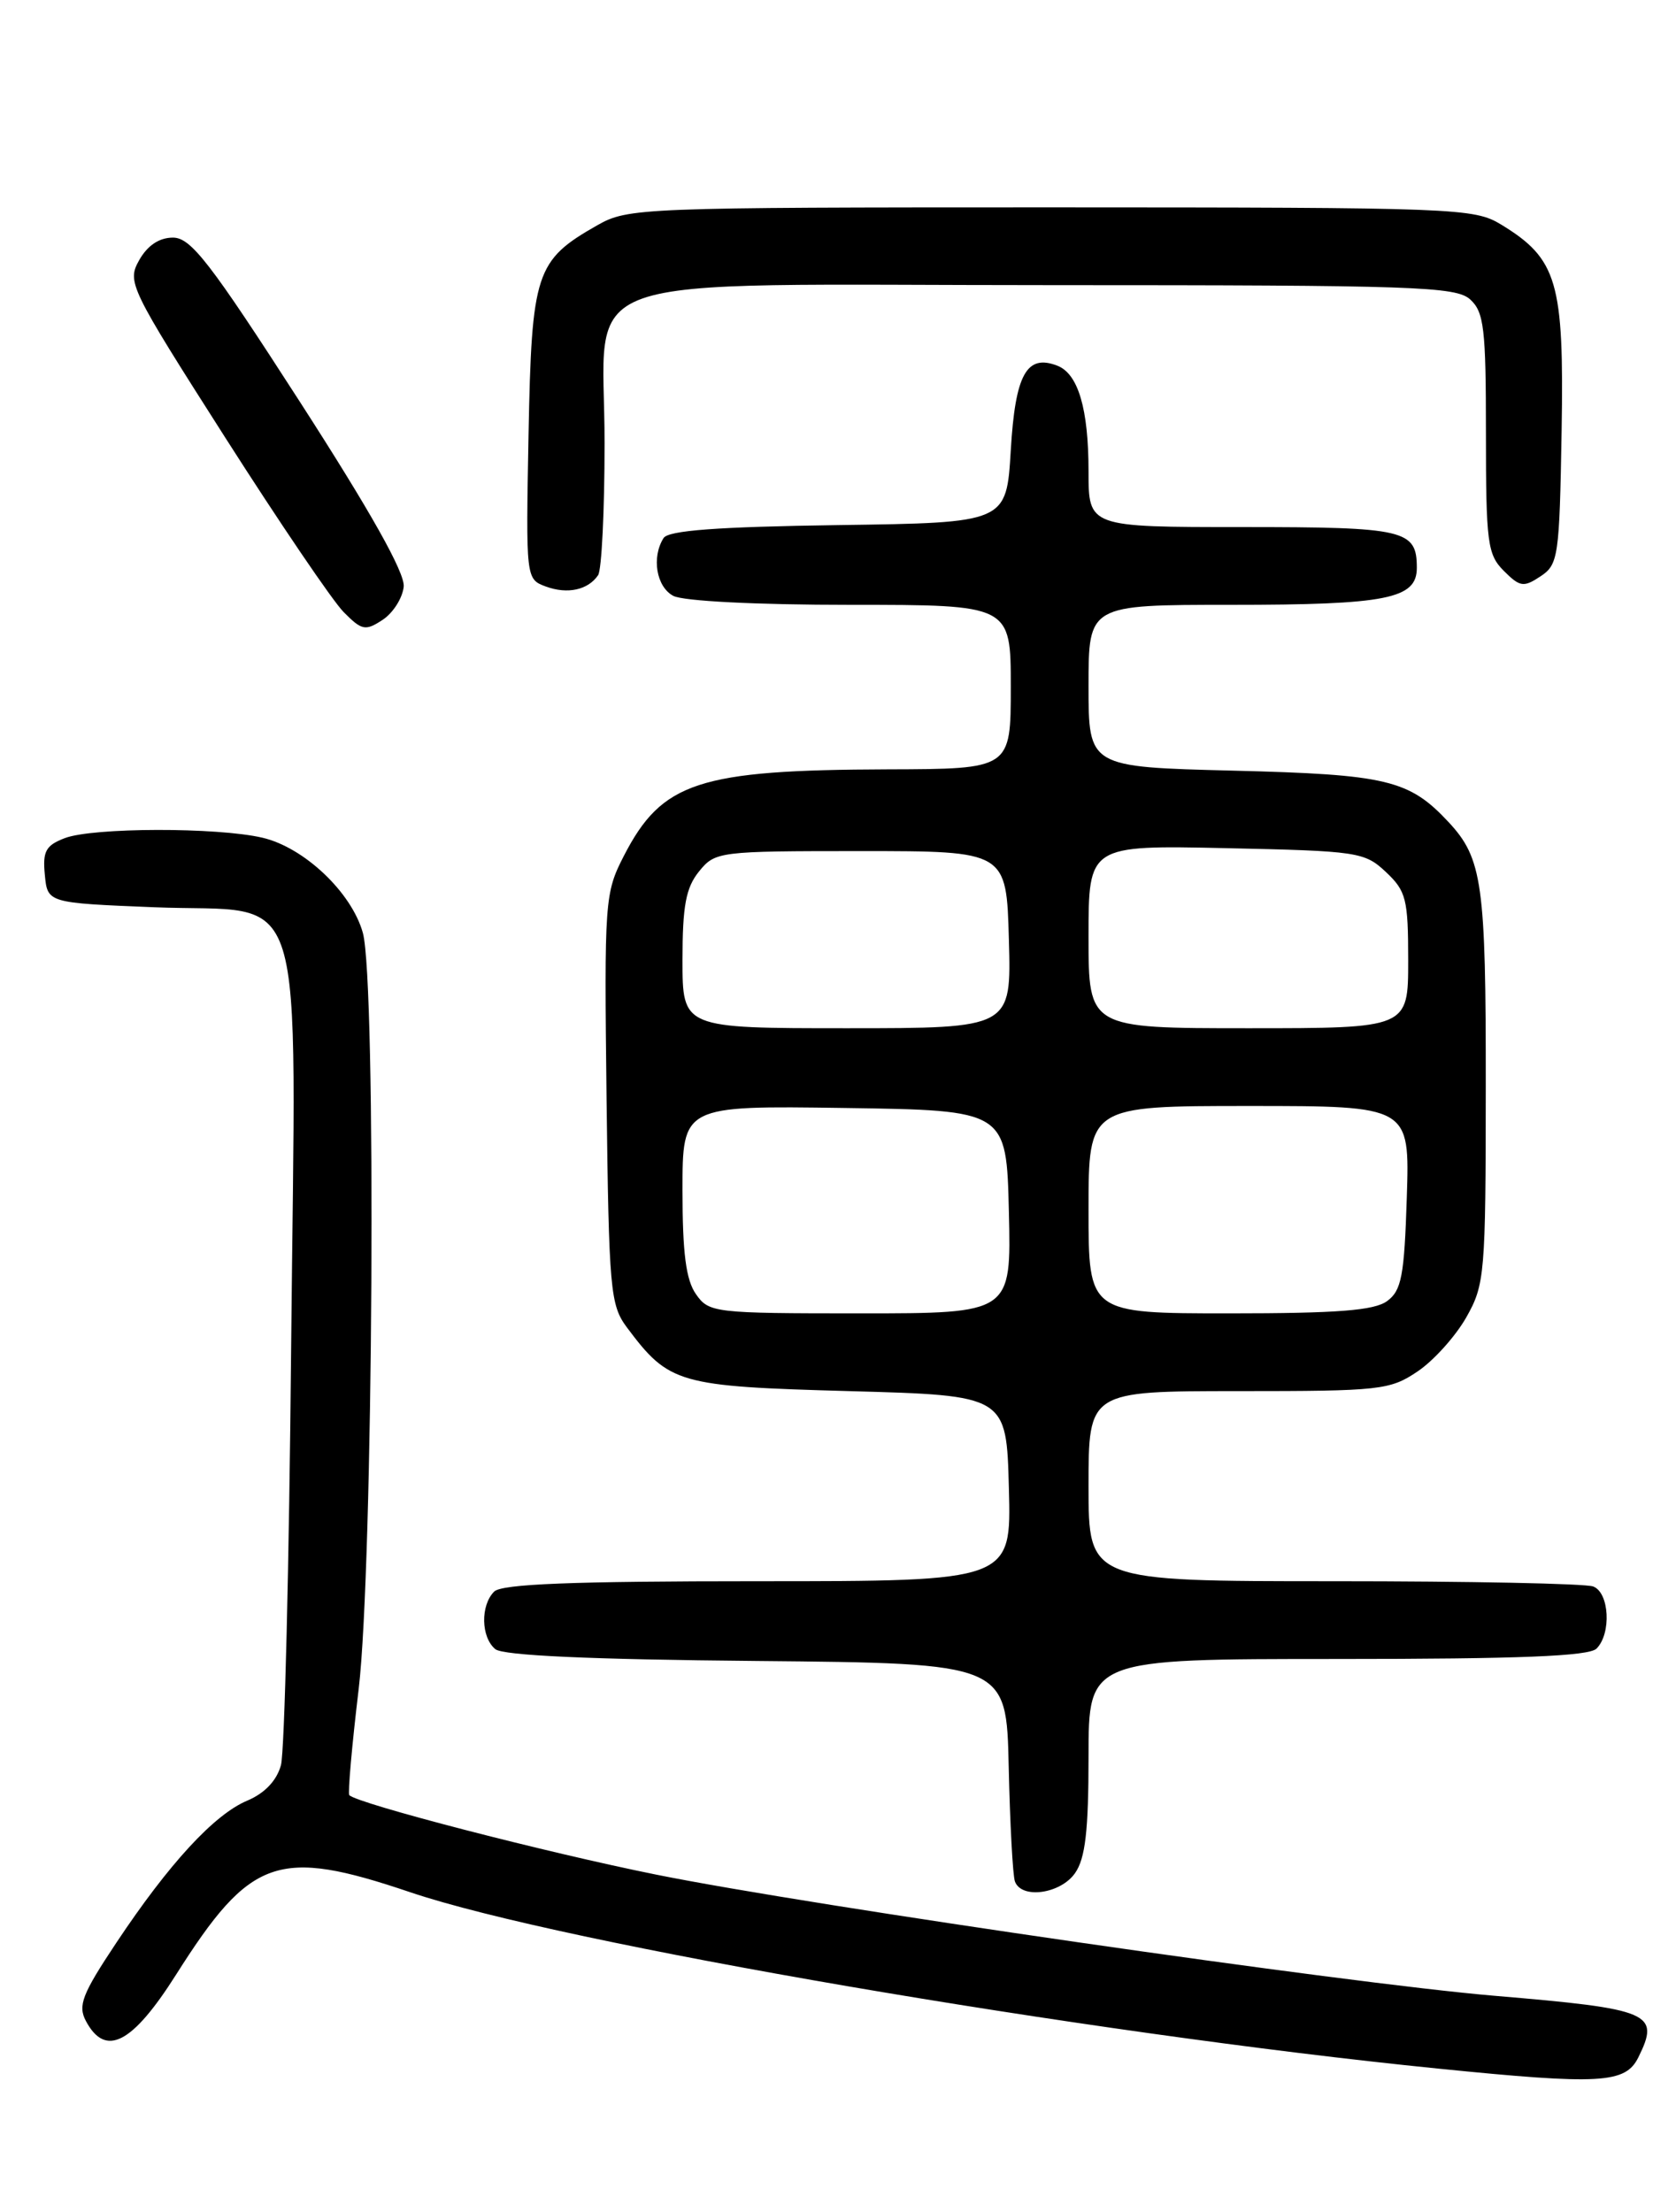 <?xml version="1.0" encoding="UTF-8" standalone="no"?>
<!DOCTYPE svg PUBLIC "-//W3C//DTD SVG 1.1//EN" "http://www.w3.org/Graphics/SVG/1.1/DTD/svg11.dtd" >
<svg xmlns="http://www.w3.org/2000/svg" xmlns:xlink="http://www.w3.org/1999/xlink" version="1.1" viewBox="0 0 194 256">
 <g >
 <path fill="currentColor"
d=" M 189.64 238.11 C 192.19 232.96 191.13 232.51 173.00 230.98 C 155.84 229.53 94.02 220.60 75.97 216.96 C 63.10 214.37 41.42 208.75 40.43 207.76 C 40.25 207.58 40.73 202.04 41.52 195.46 C 43.20 181.30 43.58 113.62 42.00 107.96 C 40.70 103.28 35.20 98.07 30.37 96.95 C 25.13 95.73 10.75 95.76 7.50 97.00 C 5.30 97.84 4.92 98.52 5.19 101.25 C 5.50 104.50 5.50 104.50 17.84 105.00 C 35.87 105.73 34.22 100.44 33.70 155.94 C 33.47 181.00 32.94 202.75 32.52 204.29 C 32.03 206.08 30.64 207.54 28.63 208.39 C 24.80 209.99 19.55 215.69 13.44 224.88 C 9.50 230.80 8.99 232.12 9.95 233.91 C 12.21 238.14 15.30 236.55 20.37 228.55 C 29.00 214.92 32.15 213.81 47.50 219.00 C 65.03 224.93 125.38 235.28 166.50 239.41 C 185.26 241.30 188.14 241.13 189.64 238.11 Z  M 124.44 216.78 C 125.63 215.08 126.00 211.87 126.00 203.28 C 126.00 192.00 126.00 192.00 154.80 192.00 C 175.87 192.00 183.92 191.68 184.80 190.80 C 186.54 189.06 186.29 184.32 184.42 183.61 C 183.55 183.27 170.05 183.00 154.42 183.00 C 126.00 183.00 126.00 183.00 126.00 172.00 C 126.00 161.00 126.00 161.00 143.35 161.00 C 159.76 161.00 160.89 160.88 164.09 158.72 C 165.95 157.47 168.48 154.65 169.72 152.47 C 171.87 148.68 171.97 147.48 171.98 125.82 C 172.00 102.29 171.59 99.35 167.68 95.15 C 163.11 90.25 160.54 89.63 142.75 89.19 C 126.00 88.77 126.00 88.77 126.00 79.38 C 126.00 70.00 126.00 70.00 142.43 70.00 C 160.53 70.00 164.00 69.31 164.00 65.72 C 164.00 61.31 162.66 61.00 143.80 61.00 C 126.00 61.00 126.00 61.00 126.00 54.57 C 126.00 47.30 124.80 43.25 122.38 42.32 C 118.83 40.95 117.52 43.33 117.00 52.10 C 116.50 60.50 116.50 60.50 97.05 60.77 C 83.01 60.97 77.37 61.39 76.81 62.27 C 75.40 64.50 75.97 67.91 77.93 68.96 C 79.07 69.57 87.55 70.00 98.43 70.00 C 117.00 70.00 117.00 70.00 117.00 79.50 C 117.00 89.00 117.00 89.00 102.75 89.04 C 80.84 89.11 76.62 90.49 72.21 99.06 C 70.00 103.37 69.94 104.19 70.21 127.18 C 70.48 149.29 70.64 151.04 72.56 153.62 C 77.45 160.16 78.49 160.45 98.32 161.00 C 116.50 161.50 116.50 161.50 116.78 172.25 C 117.07 183.00 117.07 183.00 87.73 183.00 C 66.25 183.00 58.08 183.32 57.20 184.20 C 55.60 185.80 55.67 189.48 57.33 190.86 C 58.22 191.60 68.29 192.06 87.58 192.23 C 116.50 192.50 116.50 192.50 116.76 204.50 C 116.91 211.10 117.23 217.06 117.48 217.75 C 118.24 219.82 122.76 219.19 124.44 216.78 Z  M 46.73 67.89 C 46.88 66.29 42.90 59.21 34.71 46.50 C 24.31 30.36 22.10 27.50 20.02 27.50 C 18.43 27.50 17.07 28.41 16.11 30.11 C 14.69 32.65 14.97 33.24 26.05 50.61 C 32.33 60.45 38.50 69.55 39.78 70.84 C 41.89 72.97 42.29 73.05 44.30 71.73 C 45.51 70.93 46.60 69.20 46.73 67.89 Z  M 69.23 66.57 C 69.64 65.98 69.98 59.12 69.98 51.32 C 70.01 31.01 64.39 33.00 121.81 33.00 C 163.71 33.00 168.52 33.16 170.17 34.65 C 171.78 36.11 172.00 38.01 172.00 50.15 C 172.00 62.83 172.18 64.18 174.07 66.07 C 175.94 67.94 176.36 68.00 178.32 66.70 C 180.38 65.34 180.51 64.42 180.76 49.88 C 181.05 32.63 180.27 29.96 173.76 25.99 C 170.62 24.08 168.63 24.01 121.64 24.00 C 74.07 24.00 72.68 24.06 69.14 26.07 C 61.99 30.13 61.54 31.51 61.18 50.26 C 60.87 66.99 60.87 67.02 63.18 67.88 C 65.68 68.80 68.06 68.29 69.23 66.57 Z  M 80.56 149.78 C 79.40 148.13 79.00 145.01 79.00 137.76 C 79.00 127.96 79.00 127.96 97.75 128.23 C 116.50 128.50 116.50 128.50 116.78 140.25 C 117.06 152.00 117.06 152.00 99.59 152.00 C 82.66 152.00 82.06 151.93 80.56 149.78 Z  M 126.00 140.00 C 126.00 128.00 126.00 128.00 144.59 128.00 C 163.18 128.00 163.18 128.00 162.84 138.58 C 162.55 147.67 162.23 149.36 160.56 150.58 C 159.07 151.67 154.81 152.00 142.31 152.00 C 126.00 152.00 126.00 152.00 126.00 140.00 Z  M 79.00 111.11 C 79.00 104.84 79.39 102.74 80.91 100.86 C 82.78 98.55 83.17 98.50 99.66 98.50 C 116.50 98.50 116.50 98.50 116.78 108.75 C 117.07 119.00 117.07 119.00 98.03 119.00 C 79.00 119.00 79.00 119.00 79.00 111.11 Z  M 126.00 108.41 C 126.00 97.82 126.00 97.82 141.92 98.16 C 157.17 98.49 157.95 98.60 160.42 100.92 C 162.77 103.13 163.00 104.06 163.00 111.17 C 163.00 119.00 163.00 119.00 144.50 119.00 C 126.00 119.00 126.00 119.00 126.00 108.41 Z "/>
</g>
</svg>